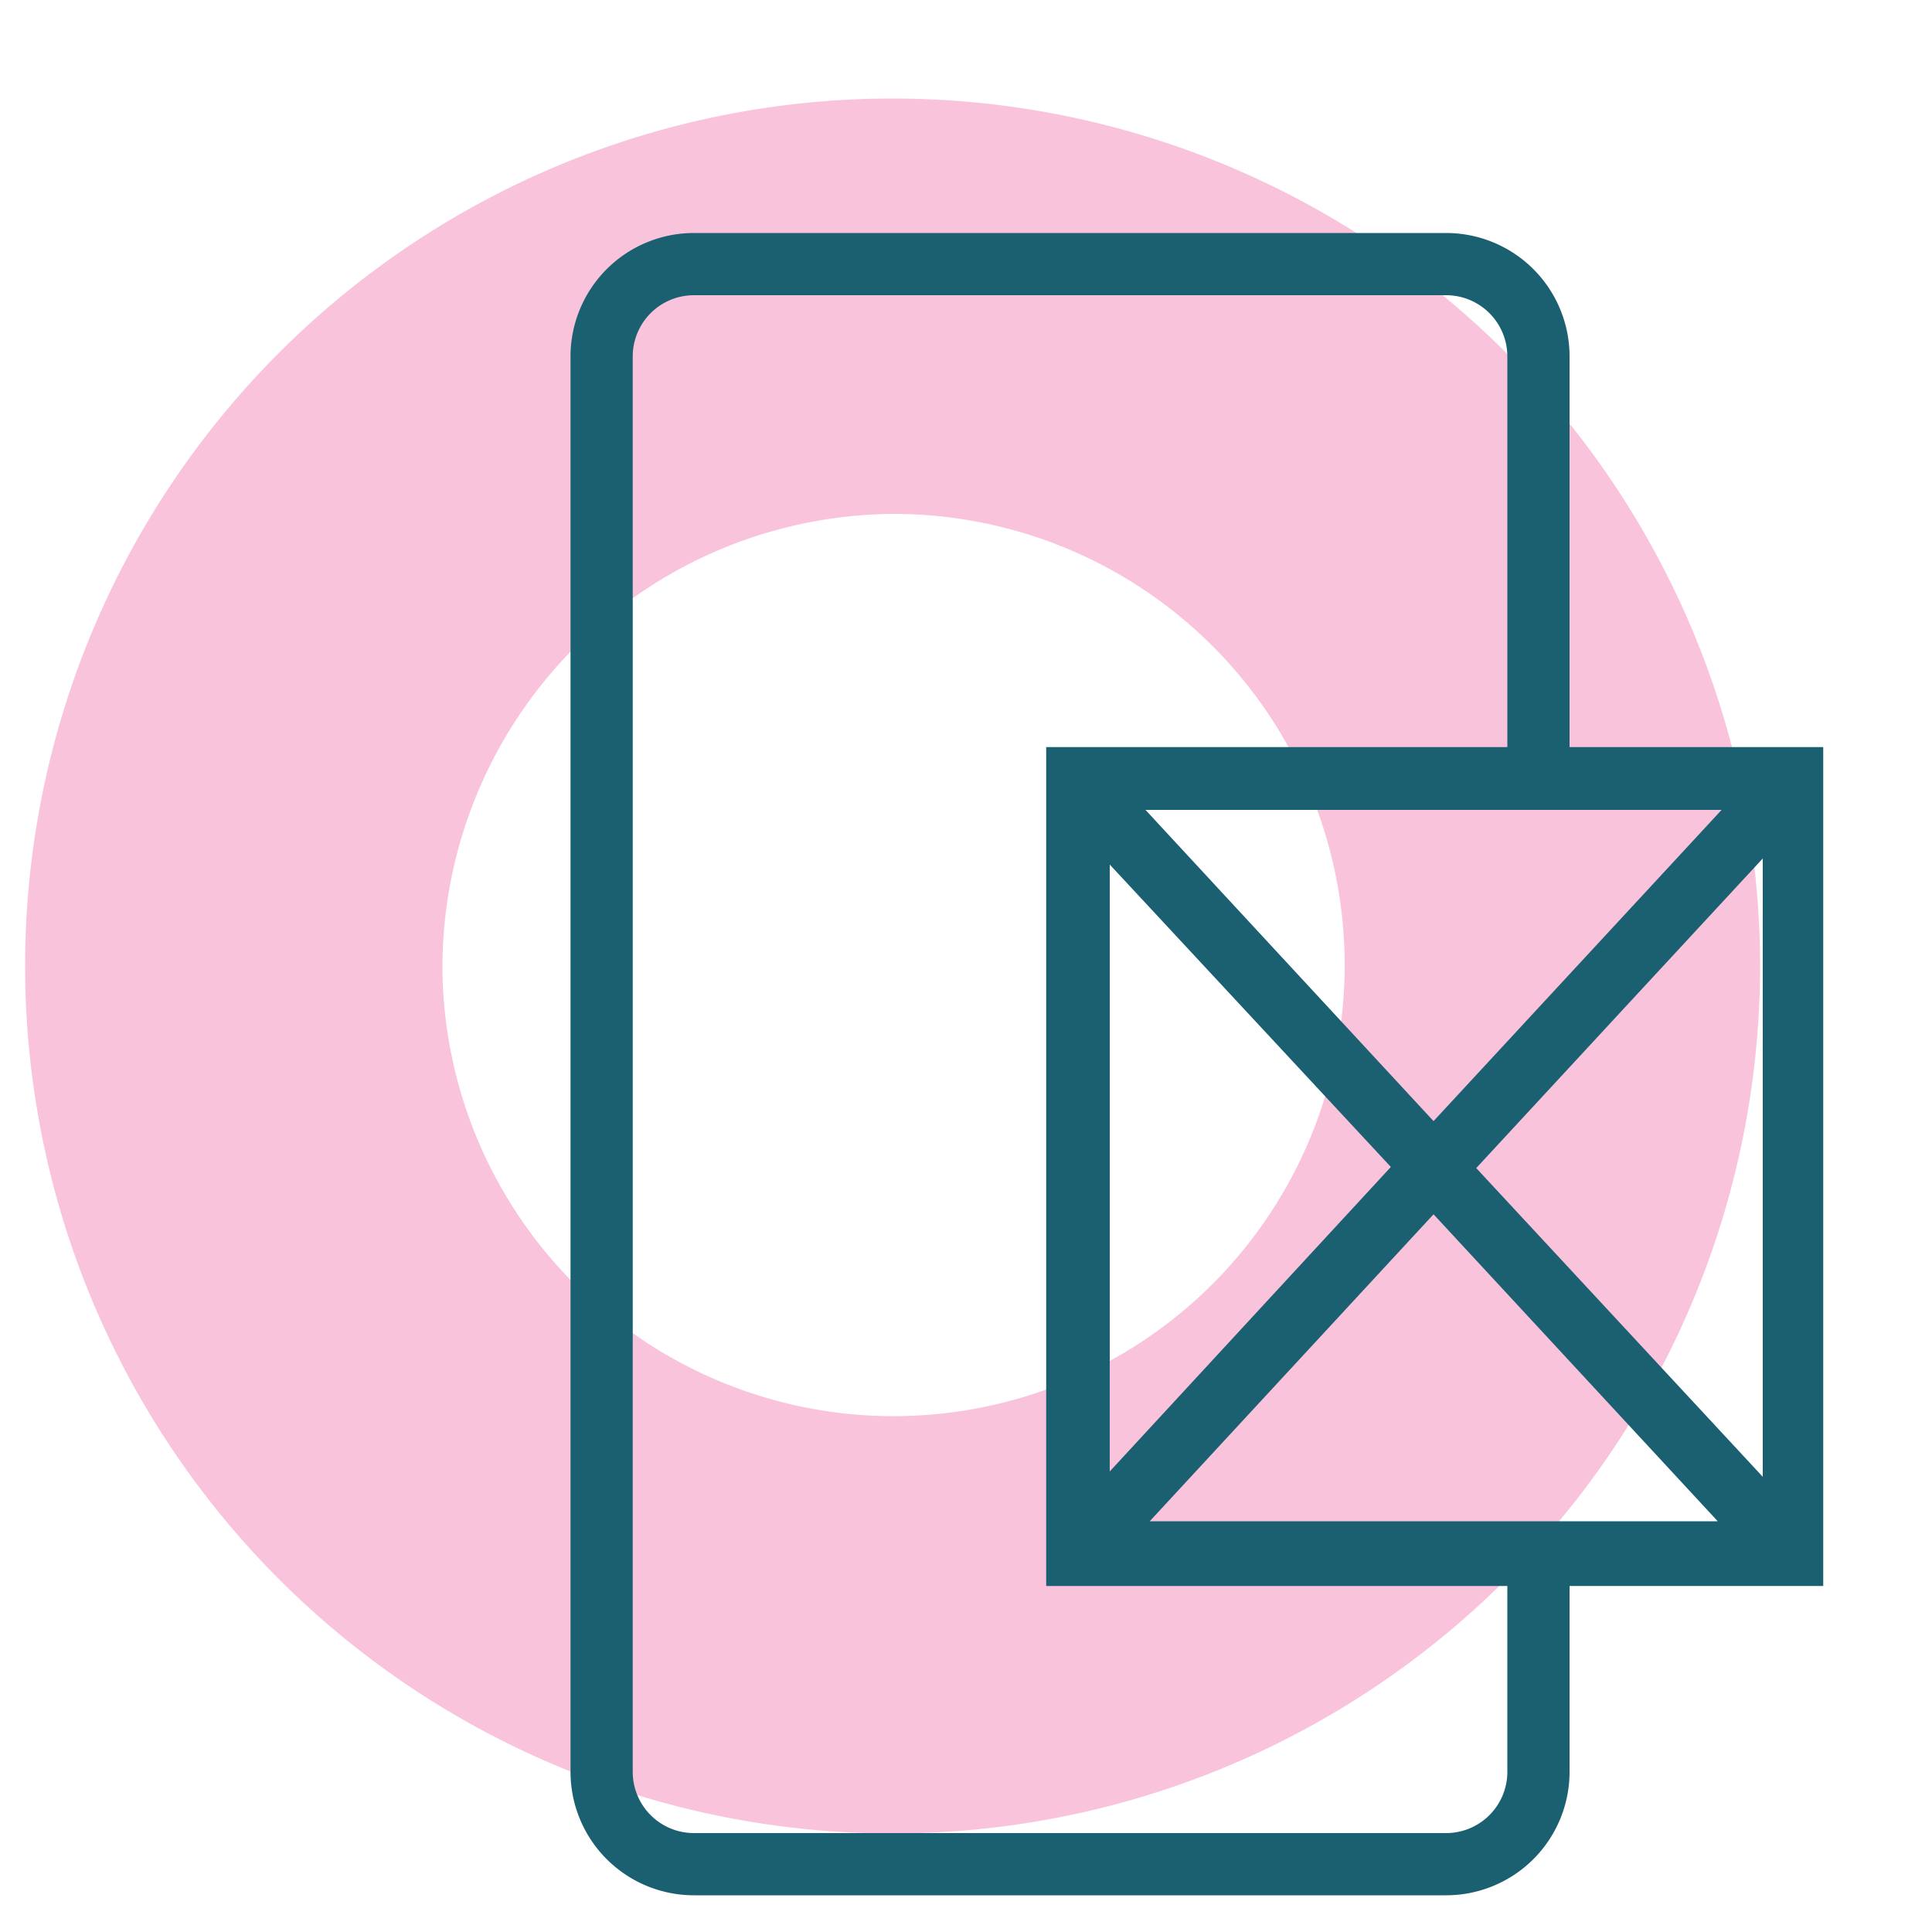 <svg id="Layer_1" data-name="Layer 1" xmlns="http://www.w3.org/2000/svg" viewBox="0 0 100 100"><defs><style>.cls-1{fill:#f9c3dc;}.cls-2{fill:#1a6071;stroke-width:1.32px;}.cls-2,.cls-3{stroke:#1a6071;stroke-miterlimit:10;}.cls-3{fill:none;stroke-width:3.22px;}</style></defs><path class="cls-1" d="M46.3,26.6A23.35,23.35,0,1,1,22.9,50h0A23.49,23.49,0,0,1,46.3,26.6m0-21.5a44.9,44.9,0,1,0,44.8,45V50A44.9,44.9,0,0,0,46.3,5.1Z"/><path class="cls-2" d="M93.71,81.43H54.81V39.33h38.9ZM90.62,41.26H57.78L74.2,59Zm1.28,1.49c-5.72,6.17-11,11.89-16.39,17.71L91.9,78.12ZM58,79.4H90.42L74.2,61.88Zm14.89-19L56.78,43.07V77.85Z"/><path class="cls-3" d="M79.63,80.48V91.71a4.78,4.78,0,0,1-4.78,4.78H35.92a4.78,4.78,0,0,1-4.78-4.78V18.45a4.78,4.78,0,0,1,4.78-4.78H74.85a4.78,4.78,0,0,1,4.78,4.78V40.08"/></svg>